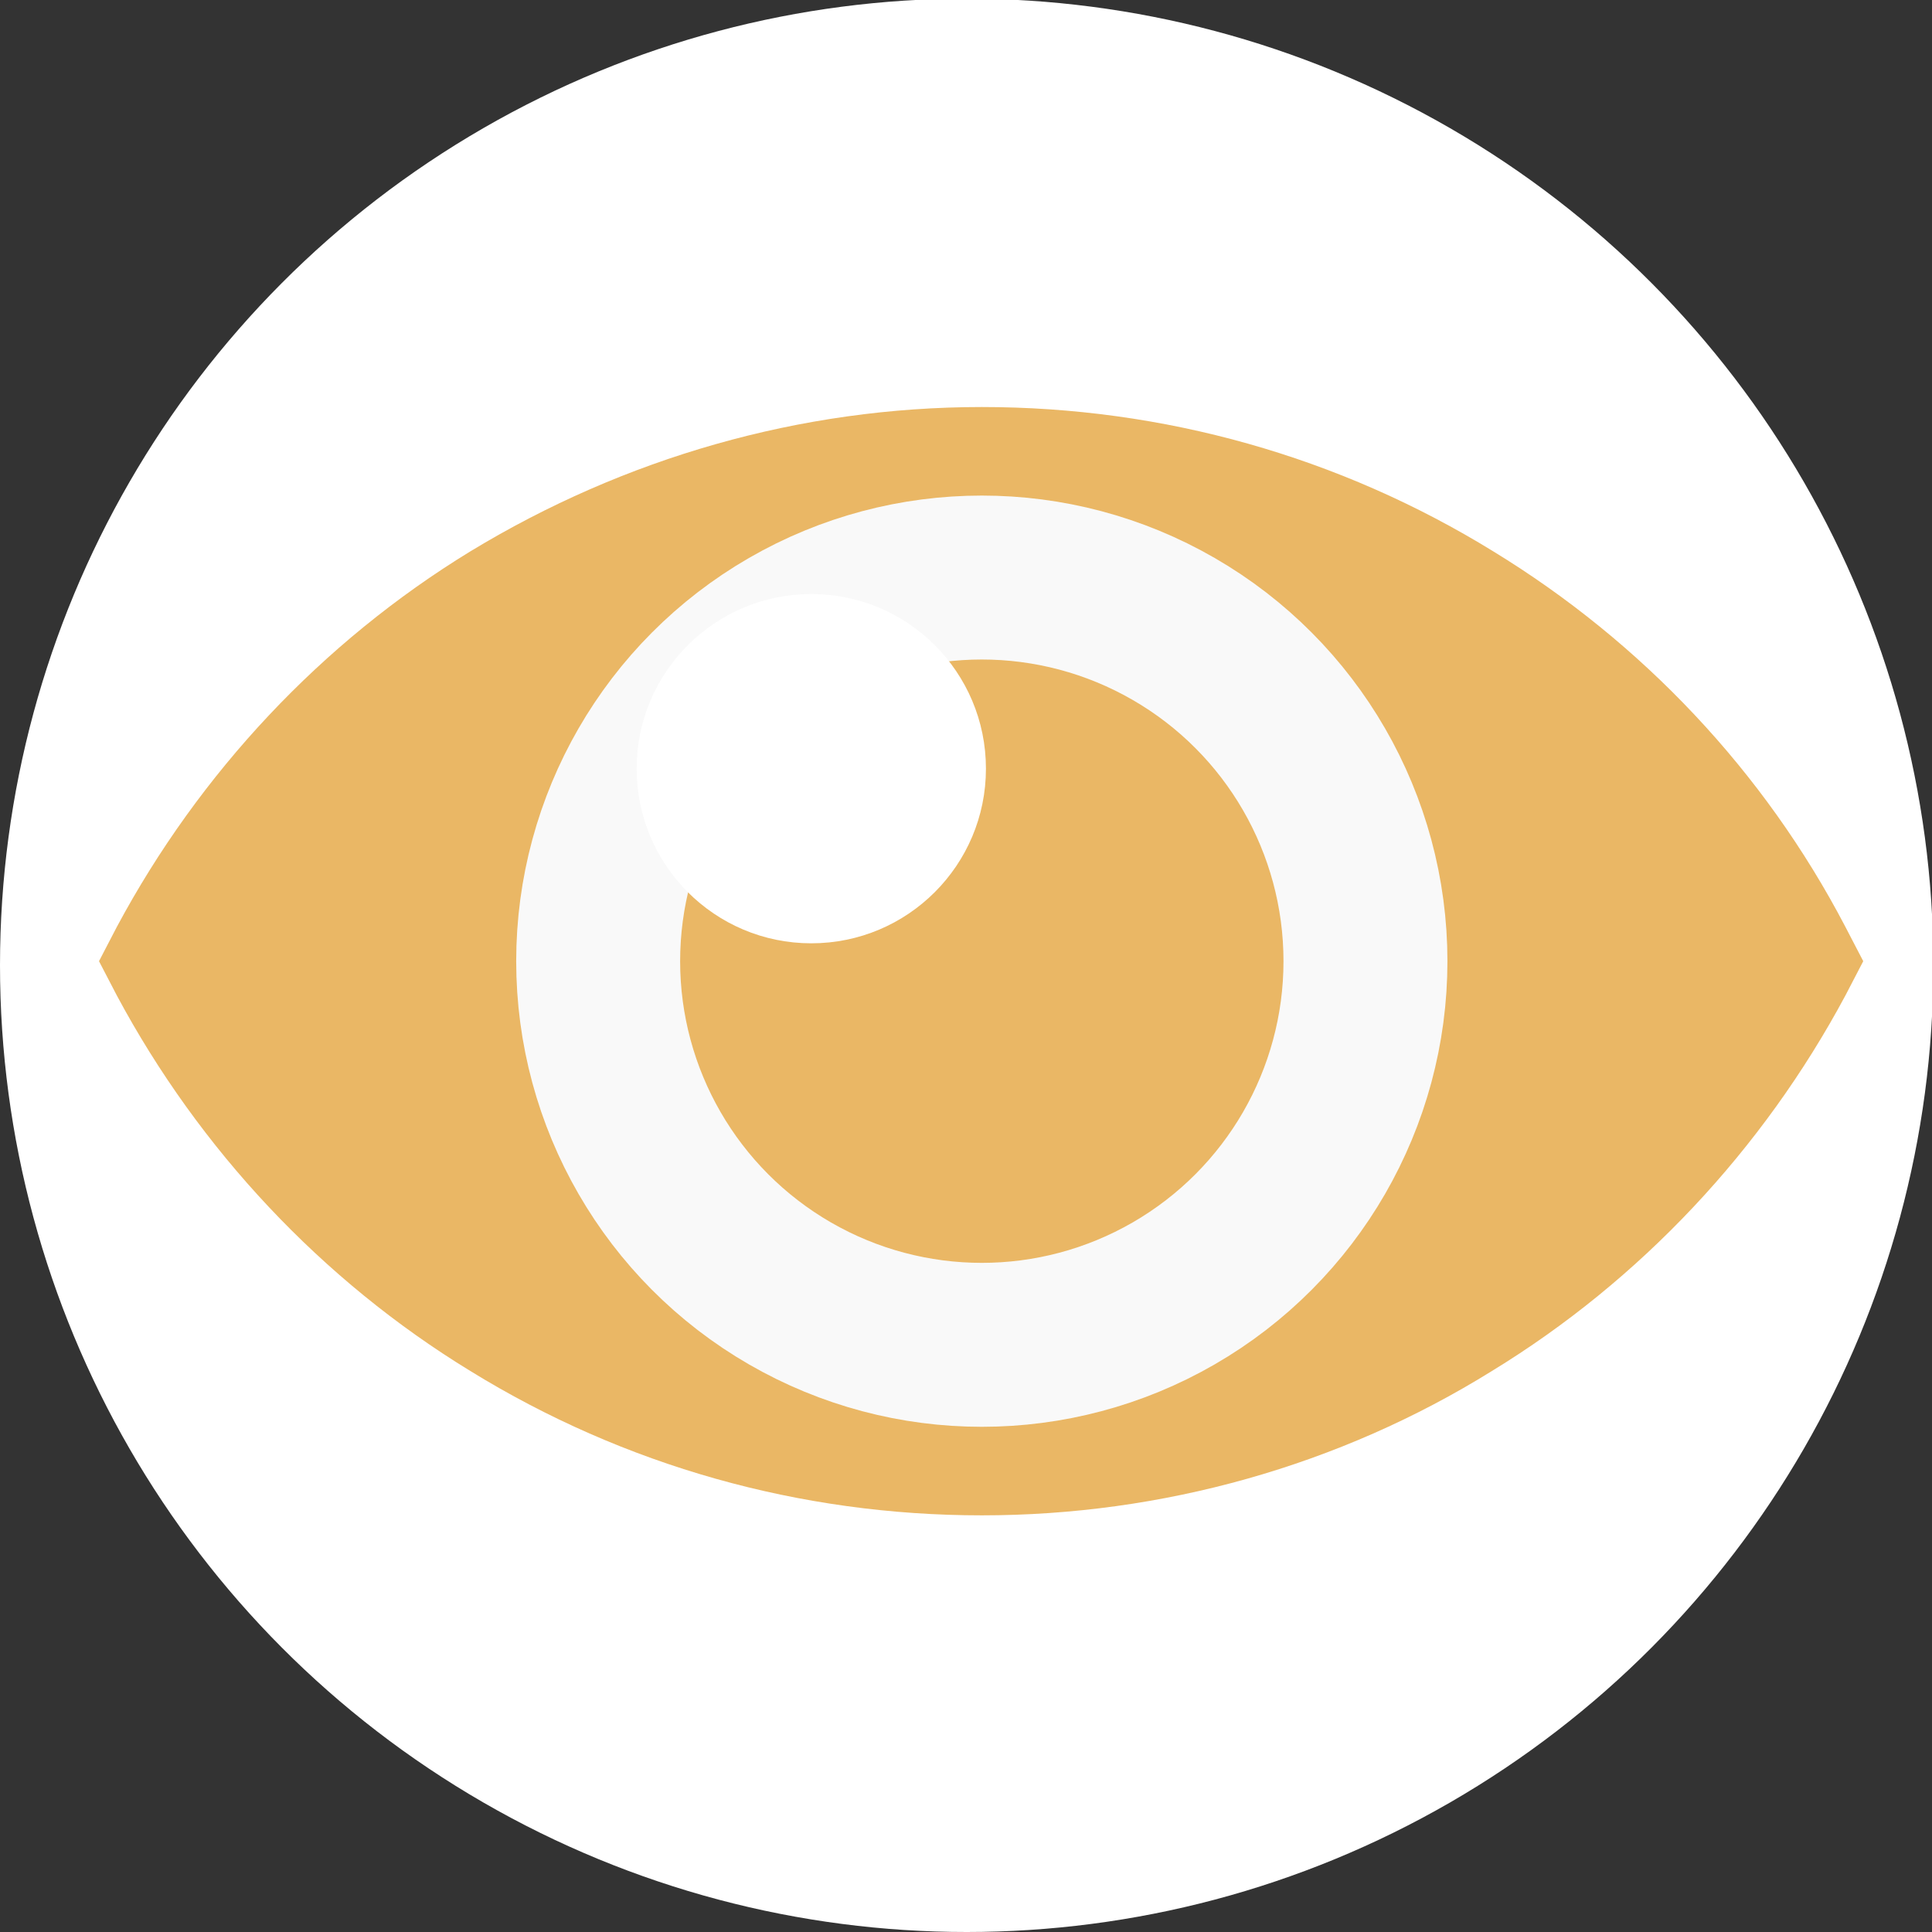 <?xml version="1.0" encoding="utf-8"?>
<!-- Generator: Adobe Illustrator 19.0.0, SVG Export Plug-In . SVG Version: 6.00 Build 0)  -->
<svg version="1.1" id="Layer_1" xmlns="http://www.w3.org/2000/svg" xmlns:xlink="http://www.w3.org/1999/xlink" x="0px" y="0px"
	 viewBox="-49 15.6 140.5 140.5" style="enable-background:new -49 15.6 140.5 140.5;" xml:space="preserve">
<rect x="-49" y="15.6" width="140.5" height="140.5" fill="#333333" stroke="none"/>
<style type="text/css">
	.st0{fill:#FFFFFF;}
	.st1{fill:#EAB765;}
	.st2{fill:none;stroke:#F9F9F9;stroke-width:11.922;stroke-miterlimit:10;}
</style>
<g id="XMLID_3381_">
	<circle id="XMLID_3388_" class="st0" cx="21.3" cy="85.8" r="70.3"/>
	<g id="XMLID_3382_">
		<g id="XMLID_3385_">
			<path id="XMLID_3386_" class="st1" d="M22.4,125.8c-13.2,0-26-3.6-37.2-10.5c-10.8-6.6-19.7-16.1-25.7-27.3l-1.3-2.5l1.3-2.5
				c6-11.2,14.9-20.7,25.7-27.3c11.2-6.8,24-10.5,37.2-10.5c13.2,0,26,3.6,37.2,10.5C70.4,62.3,79.3,71.7,85.2,83l1.3,2.5L85.2,88
				c-6,11.2-14.9,20.7-25.7,27.3C48.4,122.2,35.5,125.8,22.4,125.8z"/>
		</g>
		<circle id="XMLID_3384_" class="st2" cx="22.4" cy="85.5" r="27.9"/>
		<circle id="XMLID_3383_" class="st0" cx="10" cy="71.5" r="12.7"/>
	</g>
</g>
</svg>
